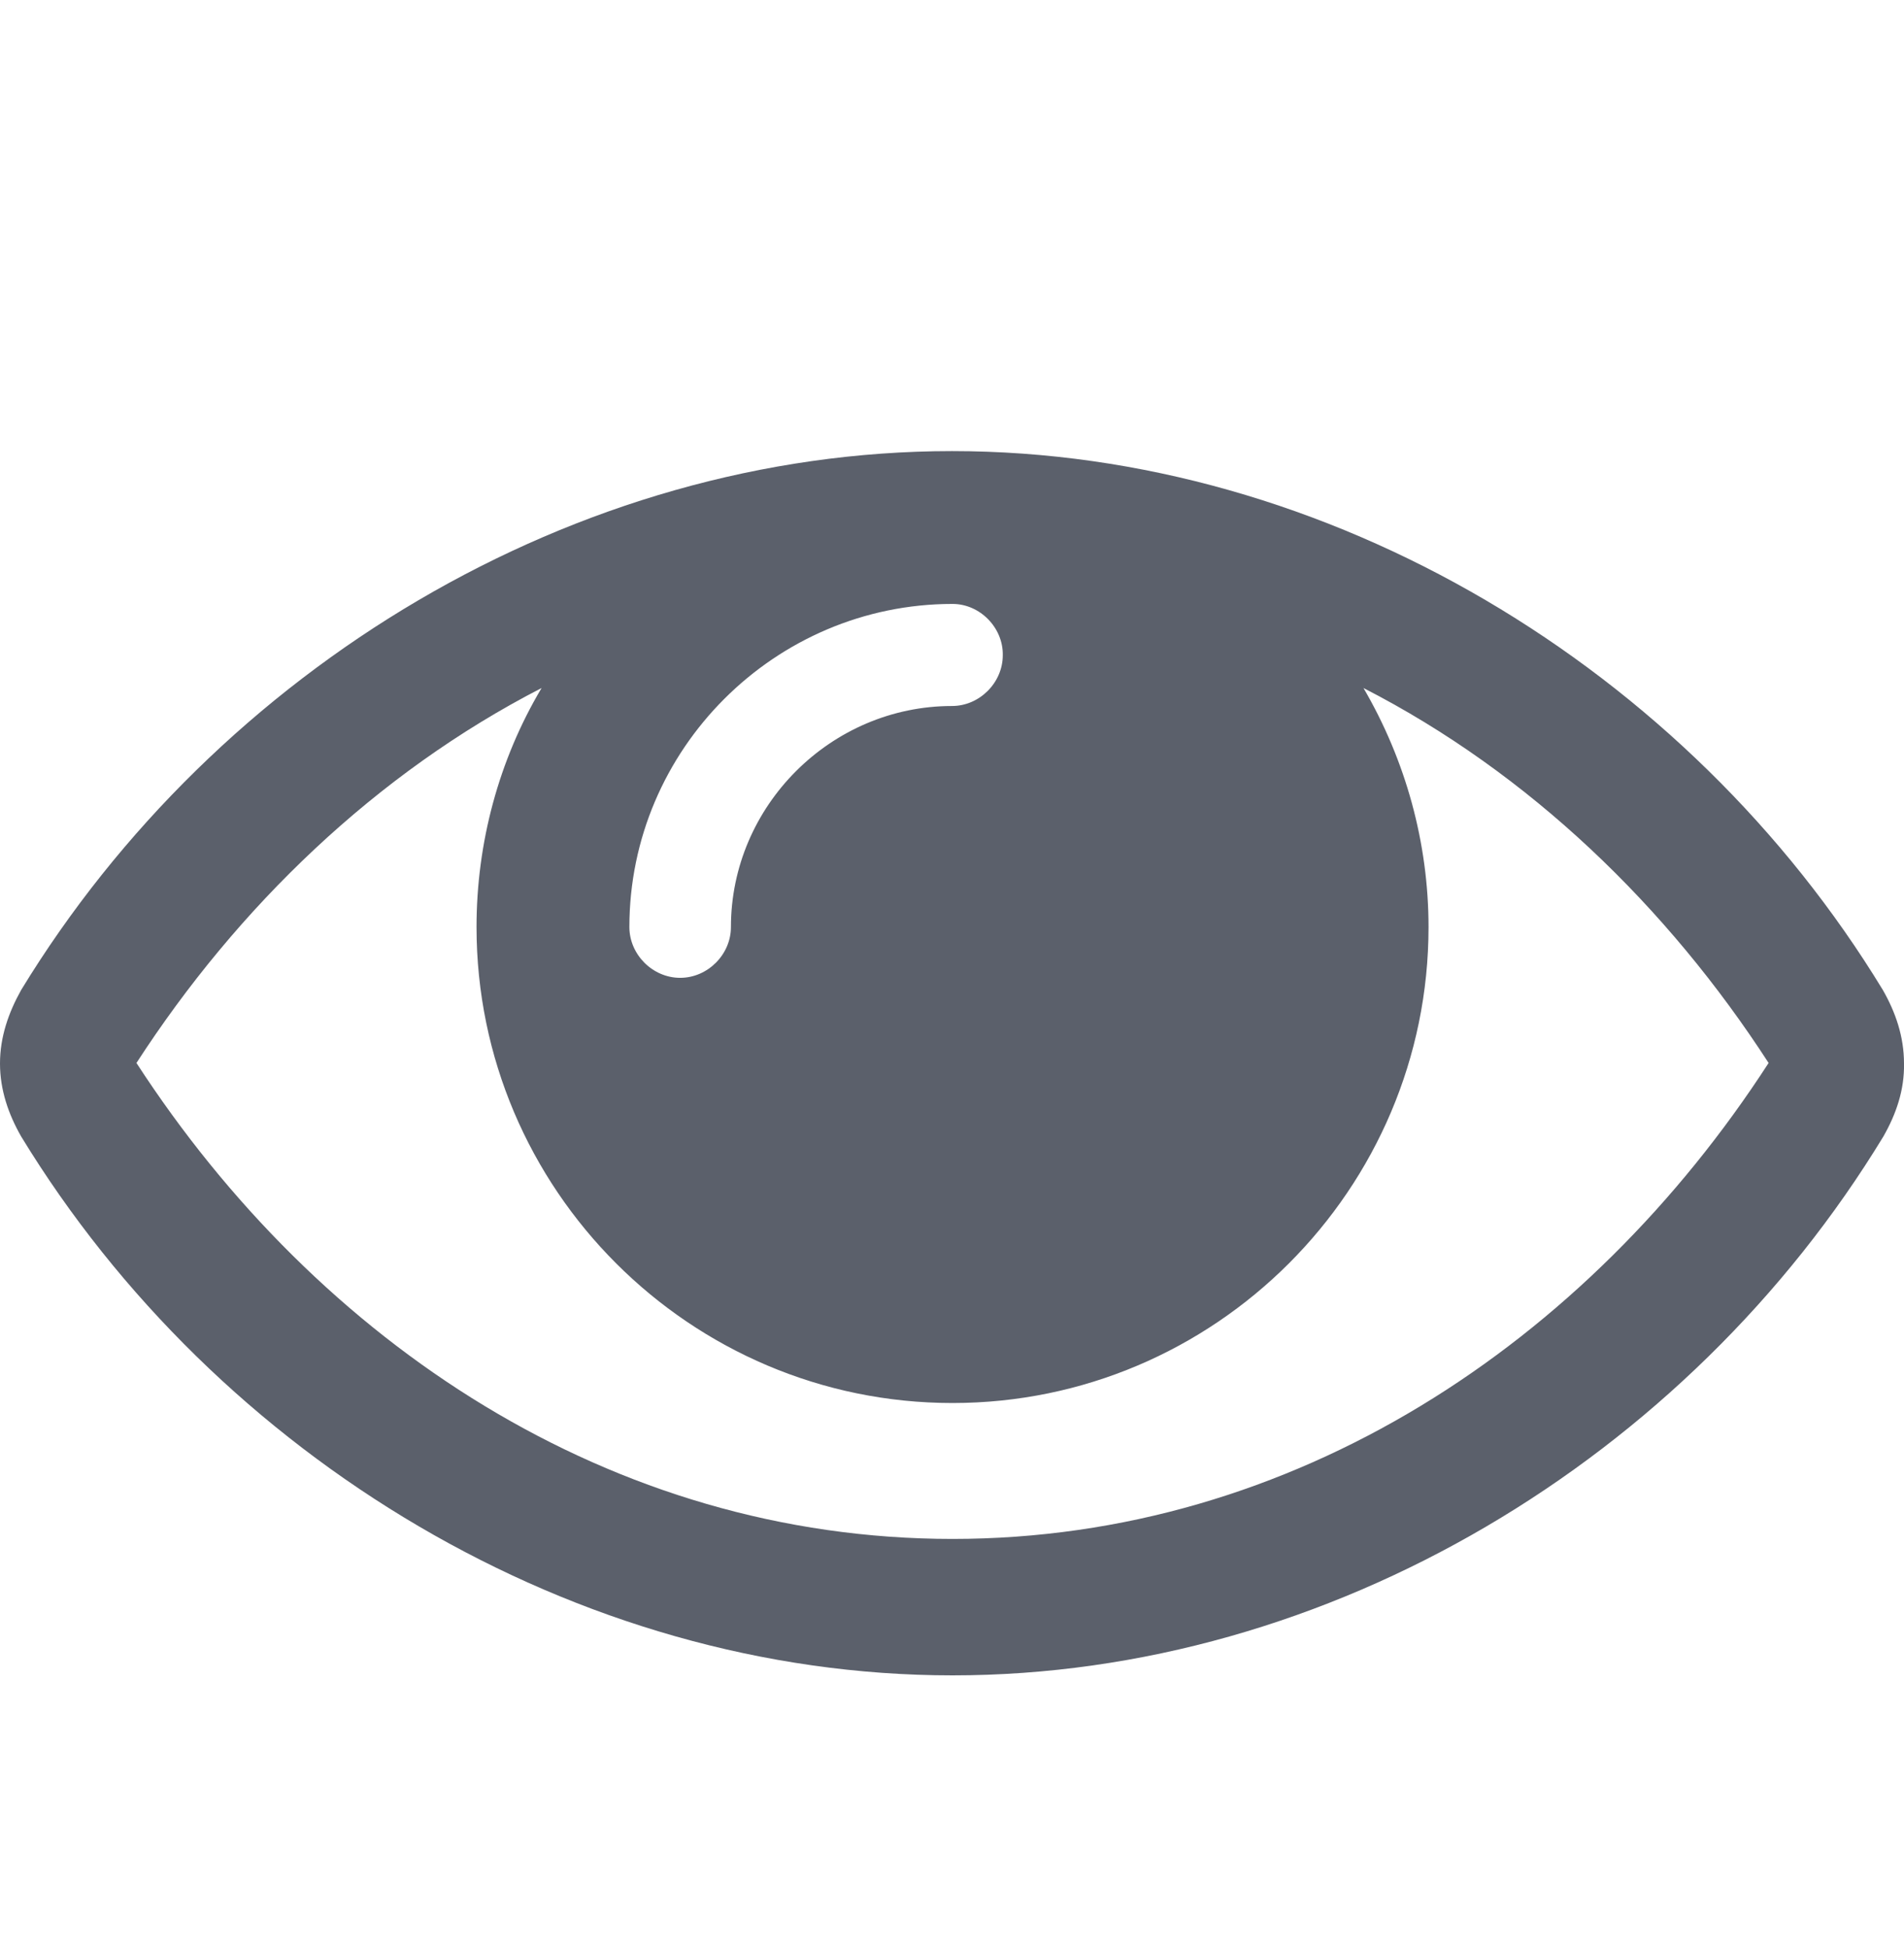 <?xml version="1.0" encoding="utf-8"?>
<!-- Generator: Adobe Illustrator 20.1.0, SVG Export Plug-In . SVG Version: 6.00 Build 0)  -->
<svg version="1.1" id="Alerts" xmlns="http://www.w3.org/2000/svg" xmlns:xlink="http://www.w3.org/1999/xlink" x="0px" y="0px"
	 viewBox="0 0 36 36.84" style="enable-background:new 0 0 36 36.84;" xml:space="preserve">
<style type="text/css">
	.st0{fill:#5B606B;}
</style>
<g>
	<path class="st0" d="M35.61,21.49c-3.7,6.09-10.47,10.19-17.6,10.19S4.1,27.56,0.4,21.49C0.16,21.07,0,20.61,0,20.11
		c0-0.5,0.16-0.96,0.4-1.39c3.7-6.07,10.47-10.19,17.6-10.19s13.91,4.12,17.6,10.19c0.24,0.42,0.4,0.88,0.4,1.39
		C36.01,20.61,35.85,21.07,35.61,21.49z M25.78,13.01c0.8,1.37,1.23,2.93,1.23,4.52c0,4.96-4.04,9-9,9s-9-4.04-9-9
		c0-1.59,0.42-3.16,1.23-4.52c-3.13,1.61-5.75,4.14-7.66,7.09c3.44,5.3,8.98,9,15.43,9s12-3.7,15.43-9
		C31.53,17.15,28.92,14.62,25.78,13.01z M18.01,11.42c-3.36,0-6.11,2.75-6.11,6.11c0,0.52,0.44,0.96,0.96,0.96s0.96-0.44,0.96-0.96
		c0-2.29,1.89-4.18,4.18-4.18c0.52,0,0.96-0.44,0.96-0.96C18.97,11.87,18.53,11.42,18.01,11.42z"/>
</g>
</svg>
